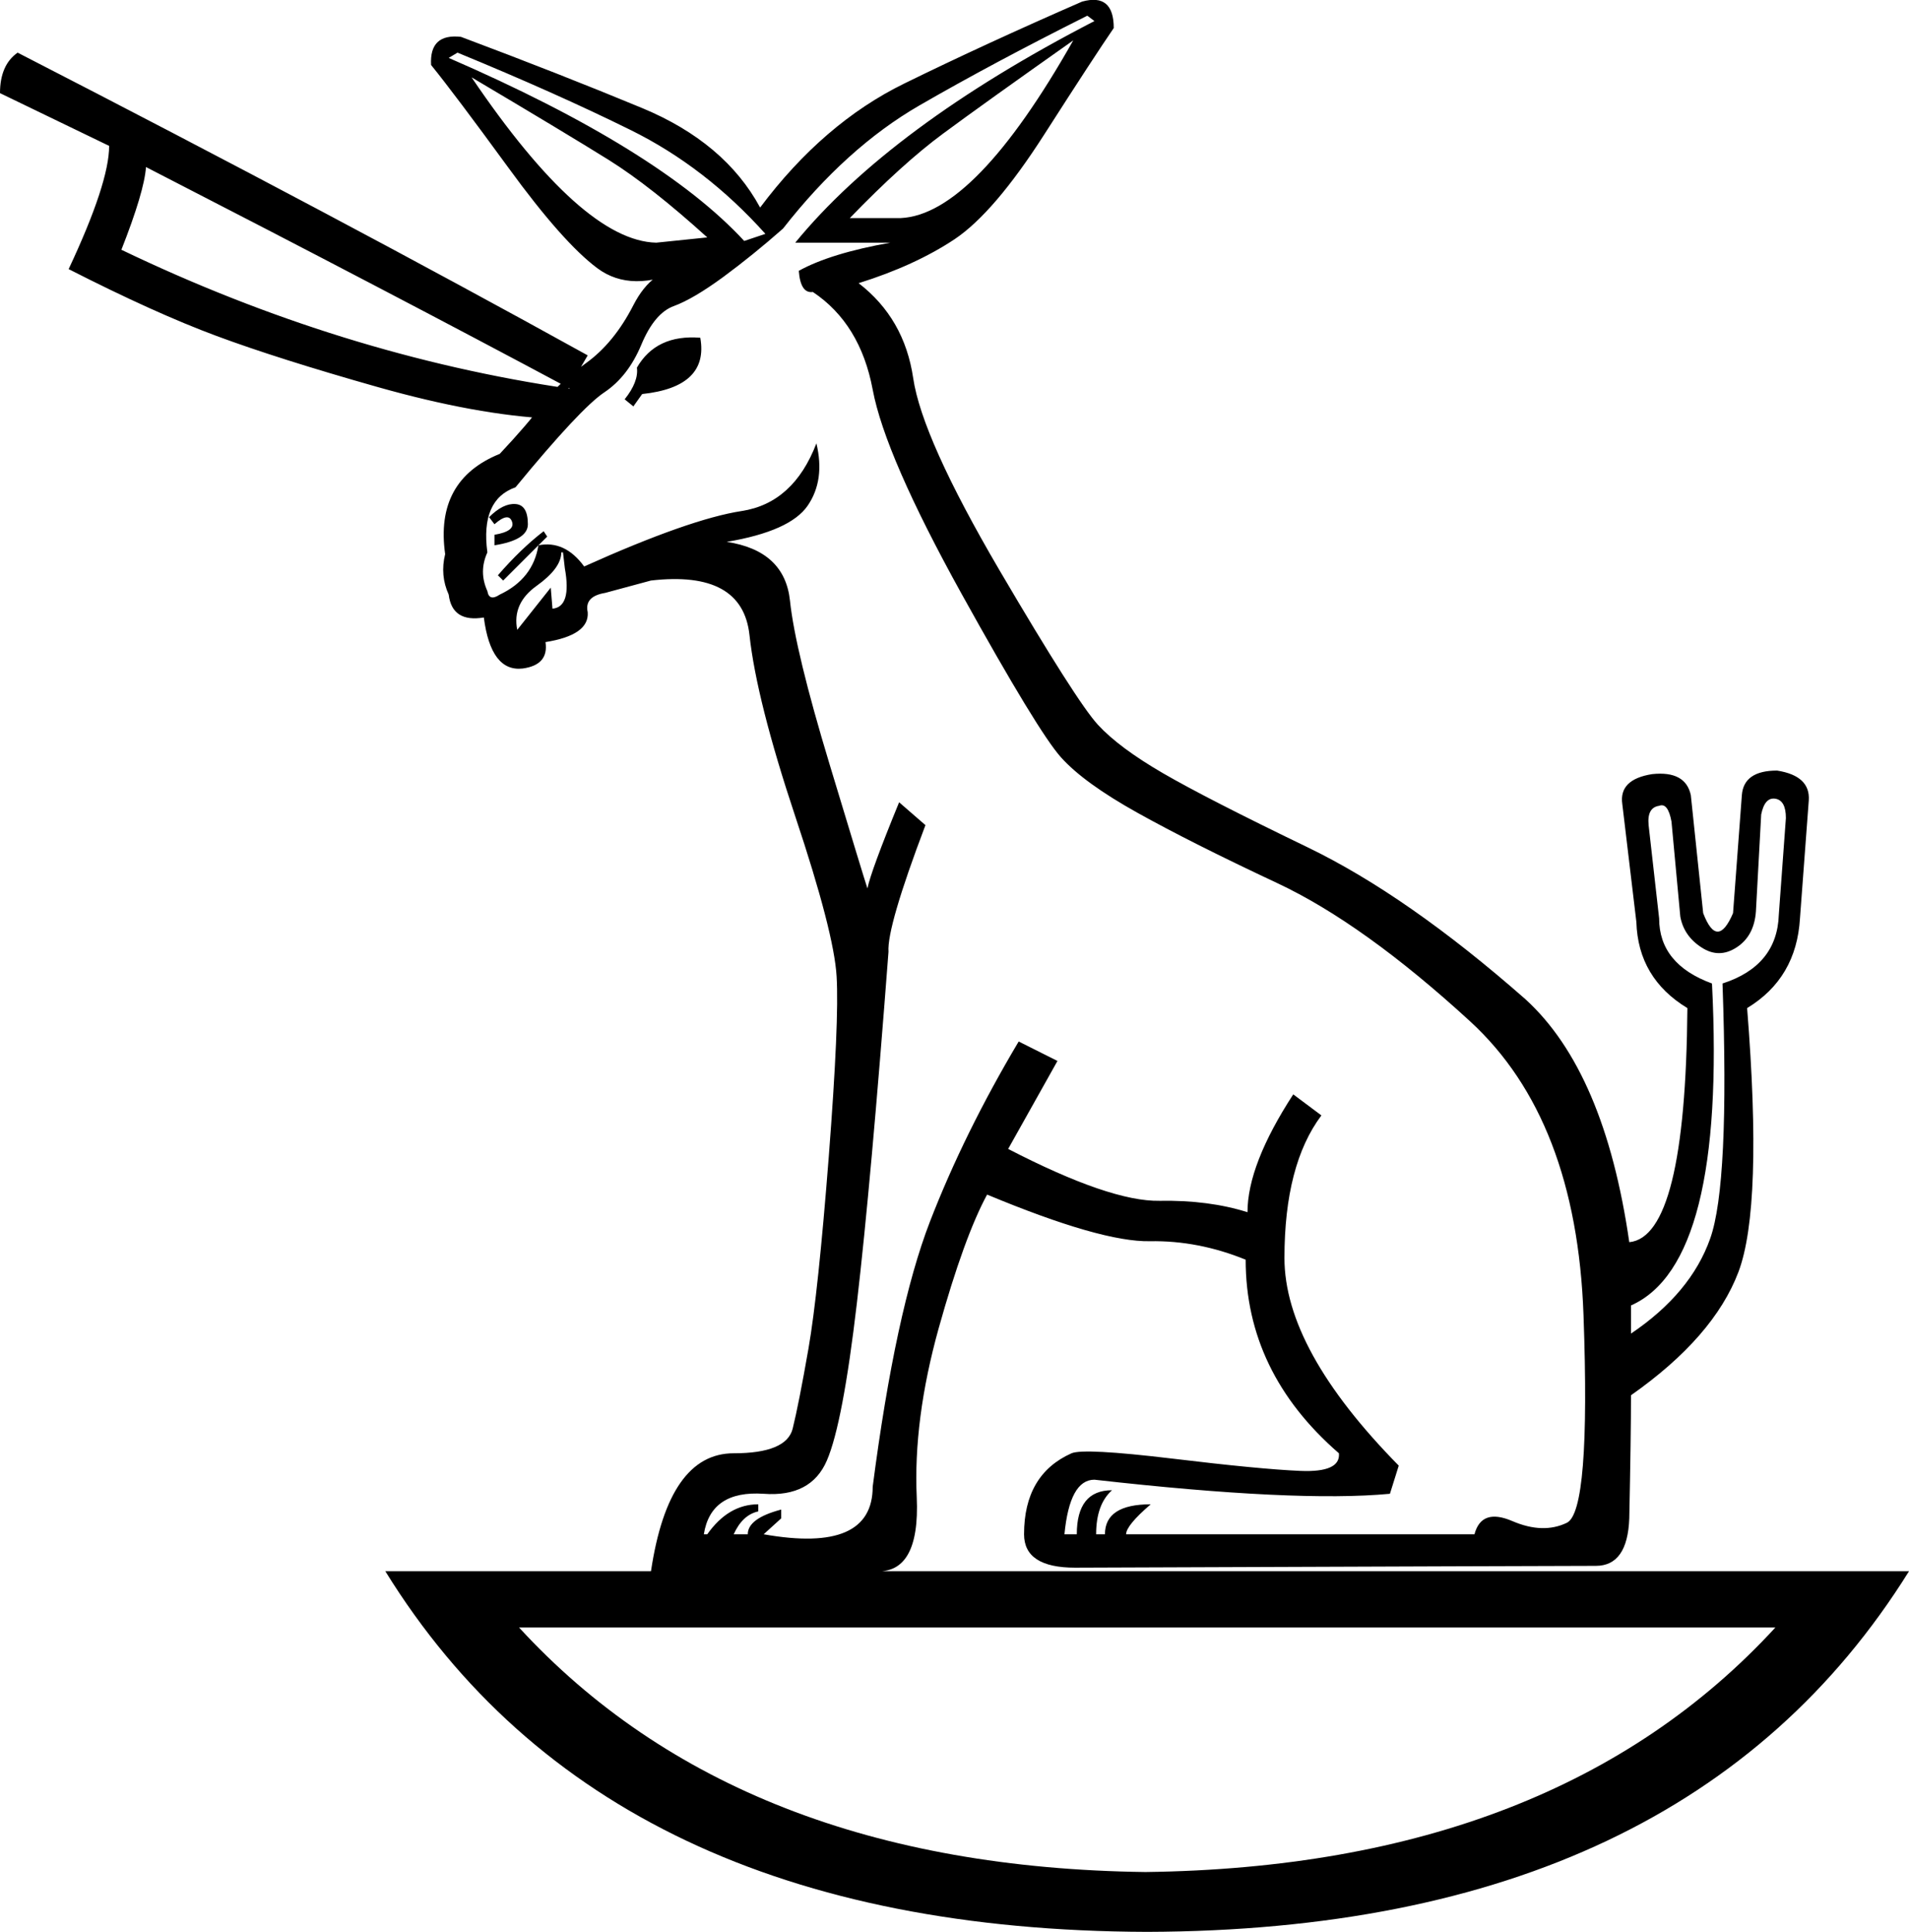 <?xml version='1.0' encoding ='UTF-8' standalone='yes'?>
<svg width='17.771' height='17.983' xmlns='http://www.w3.org/2000/svg' xmlns:xlink='http://www.w3.org/1999/xlink' xmlns:inkscape='http://www.inkscape.org/namespaces/inkscape'>
<path style='fill:#000000; stroke:none' d=' M 10.663 17.426  Q 14.479 17.377 16.527 15.15  L 4.832 15.15  Q 6.879 17.377 10.663 17.426  Z  M 17.771 14.626  Q 15.691 17.967 10.679 17.983  Q 5.651 17.967 3.587 14.626  L 17.771 14.626  Z  M 7.911 2.03  L 8.386 2.03  Q 9.074 1.997 9.991 0.376  Q 9.156 0.965 8.779 1.244  Q 8.402 1.522 7.911 2.03  Z  M 6.519 3.144  Q 6.601 3.602 5.978 3.668  L 5.896 3.783  L 5.815 3.717  Q 5.946 3.553 5.929 3.422  Q 6.109 3.111 6.519 3.144  Z  M 4.553 4.814  Q 4.684 4.683 4.799 4.692  Q 4.914 4.7 4.914 4.88  Q 4.914 5.027 4.603 5.076  L 4.603 4.978  Q 4.799 4.945 4.766 4.855  Q 4.734 4.765 4.603 4.88  L 4.553 4.814  Z  M 5.225 5.142  Q 5.225 5.289 4.996 5.453  Q 4.766 5.617 4.815 5.863  L 5.127 5.47  L 5.143 5.666  Q 5.323 5.65 5.258 5.289  L 5.241 5.142  L 5.225 5.142  Z  M 6.584 2.21  Q 6.06 1.735 5.667 1.489  Q 5.274 1.244 4.39 0.72  Q 5.421 2.243 6.109 2.259  L 6.584 2.21  Z  M 7.125 2.177  Q 6.568 1.555 5.872 1.211  Q 5.176 0.867 4.259 0.49  L 4.177 0.539  Q 6.142 1.391 6.928 2.243  L 7.125 2.177  Z  M 6.765 5.044  Q 7.305 5.126 7.354 5.592  Q 7.403 6.059 7.723 7.116  Q 8.042 8.172 8.075 8.27  Q 8.108 8.107 8.37 7.468  L 8.615 7.681  Q 8.255 8.631 8.271 8.86  Q 8.108 11.006 7.977 12.128  Q 7.846 13.25 7.698 13.594  Q 7.551 13.938 7.109 13.905  Q 6.617 13.872 6.552 14.282  L 6.584 14.282  Q 6.781 14.003 7.059 14.003  L 7.059 14.069  Q 6.912 14.101 6.83 14.282  L 6.961 14.282  Q 6.961 14.134 7.272 14.052  L 7.272 14.134  L 7.109 14.282  Q 8.124 14.462 8.124 13.839  Q 8.337 12.201 8.656 11.374  Q 8.976 10.547 9.483 9.695  L 9.844 9.876  L 9.385 10.695  Q 10.335 11.186 10.794 11.178  Q 11.252 11.17 11.613 11.284  Q 11.613 10.842 12.039 10.187  L 12.301 10.383  Q 11.957 10.842 11.957 11.71  Q 11.957 12.562 13.021 13.643  L 12.939 13.905  Q 12.071 13.987 10.188 13.774  Q 9.958 13.774 9.909 14.282  L 10.024 14.282  Q 10.024 13.872 10.352 13.872  Q 10.204 14.003 10.204 14.282  L 10.286 14.282  Q 10.286 14.003 10.712 14.003  Q 10.483 14.2 10.483 14.282  L 13.726 14.282  Q 13.791 14.036 14.078 14.159  Q 14.364 14.282 14.586 14.175  Q 14.807 14.069 14.741 12.242  Q 14.676 10.416 13.685 9.507  Q 12.694 8.598 11.891 8.221  Q 11.089 7.845 10.589 7.566  Q 10.09 7.288 9.877 7.05  Q 9.664 6.813 8.951 5.527  Q 8.239 4.241 8.124 3.627  Q 8.009 3.013 7.567 2.718  Q 7.452 2.734 7.436 2.521  Q 7.731 2.358 8.288 2.259  L 7.403 2.259  Q 8.288 1.178 10.188 0.196  L 10.122 0.146  Q 9.238 0.589 8.558 0.982  Q 7.878 1.375 7.289 2.128  Q 7.01 2.374 6.732 2.579  Q 6.453 2.783 6.273 2.849  Q 6.093 2.914 5.97 3.209  Q 5.847 3.504 5.626 3.652  Q 5.405 3.799 4.799 4.536  Q 4.471 4.651 4.537 5.142  Q 4.455 5.322 4.537 5.502  Q 4.553 5.601 4.652 5.535  Q 4.963 5.388 5.012 5.076  L 4.684 5.404  L 4.635 5.355  Q 4.848 5.109 5.061 4.945  L 5.094 4.995  L 5.012 5.076  Q 5.258 5.027 5.438 5.273  Q 6.421 4.831 6.904 4.757  Q 7.387 4.683 7.6 4.127  Q 7.682 4.47 7.518 4.708  Q 7.354 4.945 6.765 5.044  Z  M 14.201 9.302  Q 14.938 9.974 15.167 11.563  Q 15.691 11.513 15.708 9.384  Q 15.249 9.106 15.233 8.582  L 15.102 7.484  Q 15.069 7.255 15.38 7.206  Q 15.691 7.173 15.74 7.402  L 15.855 8.5  Q 15.986 8.844 16.133 8.5  L 16.215 7.402  Q 16.232 7.173 16.543 7.173  Q 16.854 7.222 16.838 7.451  L 16.756 8.549  Q 16.723 9.106 16.264 9.384  Q 16.412 11.235 16.183 11.841  Q 15.953 12.447 15.183 12.988  Q 15.183 13.364 15.167 14.134  Q 15.151 14.576 14.856 14.576  Q 14.545 14.576 10.008 14.593  Q 9.533 14.593 9.533 14.282  Q 9.533 13.725 9.975 13.528  Q 10.09 13.479 10.908 13.577  Q 11.727 13.676 12.104 13.692  Q 12.481 13.708 12.464 13.528  Q 11.596 12.775 11.596 11.726  Q 11.154 11.546 10.704 11.554  Q 10.253 11.563 9.189 11.12  Q 8.976 11.513 8.738 12.365  Q 8.501 13.217 8.534 13.938  Q 8.566 14.658 8.14 14.626  L 6.06 14.626  Q 6.224 13.528 6.83 13.528  Q 7.321 13.528 7.379 13.299  Q 7.436 13.069 7.526 12.554  Q 7.616 12.038 7.715 10.768  Q 7.813 9.499 7.788 9.089  Q 7.764 8.68 7.403 7.599  Q 7.043 6.518 6.977 5.912  Q 6.912 5.306 6.06 5.404  L 5.634 5.519  Q 5.438 5.551 5.471 5.699  Q 5.487 5.912 5.078 5.977  Q 5.11 6.19 4.865 6.223  Q 4.57 6.256 4.504 5.748  Q 4.209 5.797 4.177 5.535  Q 4.095 5.355 4.144 5.158  Q 4.046 4.47 4.652 4.225  Q 4.914 3.946 5.053 3.758  Q 5.192 3.57 5.454 3.381  Q 5.716 3.193 5.896 2.841  Q 6.077 2.489 6.371 2.505  Q 5.88 2.734 5.561 2.497  Q 5.241 2.259 4.734 1.563  Q 4.226 0.867 4.013 0.605  Q 3.996 0.31 4.291 0.343  Q 5.209 0.687 5.978 1.006  Q 6.748 1.326 7.076 1.932  Q 7.665 1.146 8.419 0.777  Q 9.172 0.408 10.073 0.015  Q 10.368 -0.067 10.368 0.261  Q 10.188 0.523 9.721 1.252  Q 9.254 1.981 8.886 2.227  Q 8.517 2.472 7.993 2.636  Q 8.419 2.964 8.501 3.52  Q 8.583 4.077 9.303 5.306  Q 10.024 6.534 10.221 6.747  Q 10.417 6.96 10.827 7.198  Q 11.236 7.435 12.17 7.886  Q 13.103 8.336 14.201 9.302  Z  M 16.035 9.155  Q 16.543 8.991 16.559 8.516  L 16.625 7.615  Q 16.625 7.451 16.527 7.435  Q 16.428 7.419 16.395 7.582  L 16.346 8.483  Q 16.33 8.713 16.166 8.819  Q 16.002 8.926 15.839 8.819  Q 15.675 8.713 15.642 8.532  L 15.56 7.648  Q 15.527 7.468 15.445 7.501  Q 15.331 7.517 15.347 7.681  L 15.445 8.549  Q 15.445 8.975 15.937 9.155  Q 16.068 11.759 15.183 12.152  L 15.183 12.414  Q 15.74 12.038 15.92 11.53  Q 16.101 11.022 16.035 9.155  Z  M 0.639 2.505  Q 1.016 1.702 1.016 1.358  L 0 0.867  Q 0 0.605 0.164 0.49  Q 3.161 2.03 5.471 3.308  L 5.127 3.897  Q 4.439 3.864 3.513 3.602  Q 2.588 3.34 2.015 3.127  Q 1.441 2.914 0.639 2.505  Z  M 5.307 3.619  Q 3.653 2.734 1.359 1.555  Q 1.343 1.784 1.13 2.325  Q 3.178 3.308 5.307 3.619  Z '/></svg>
